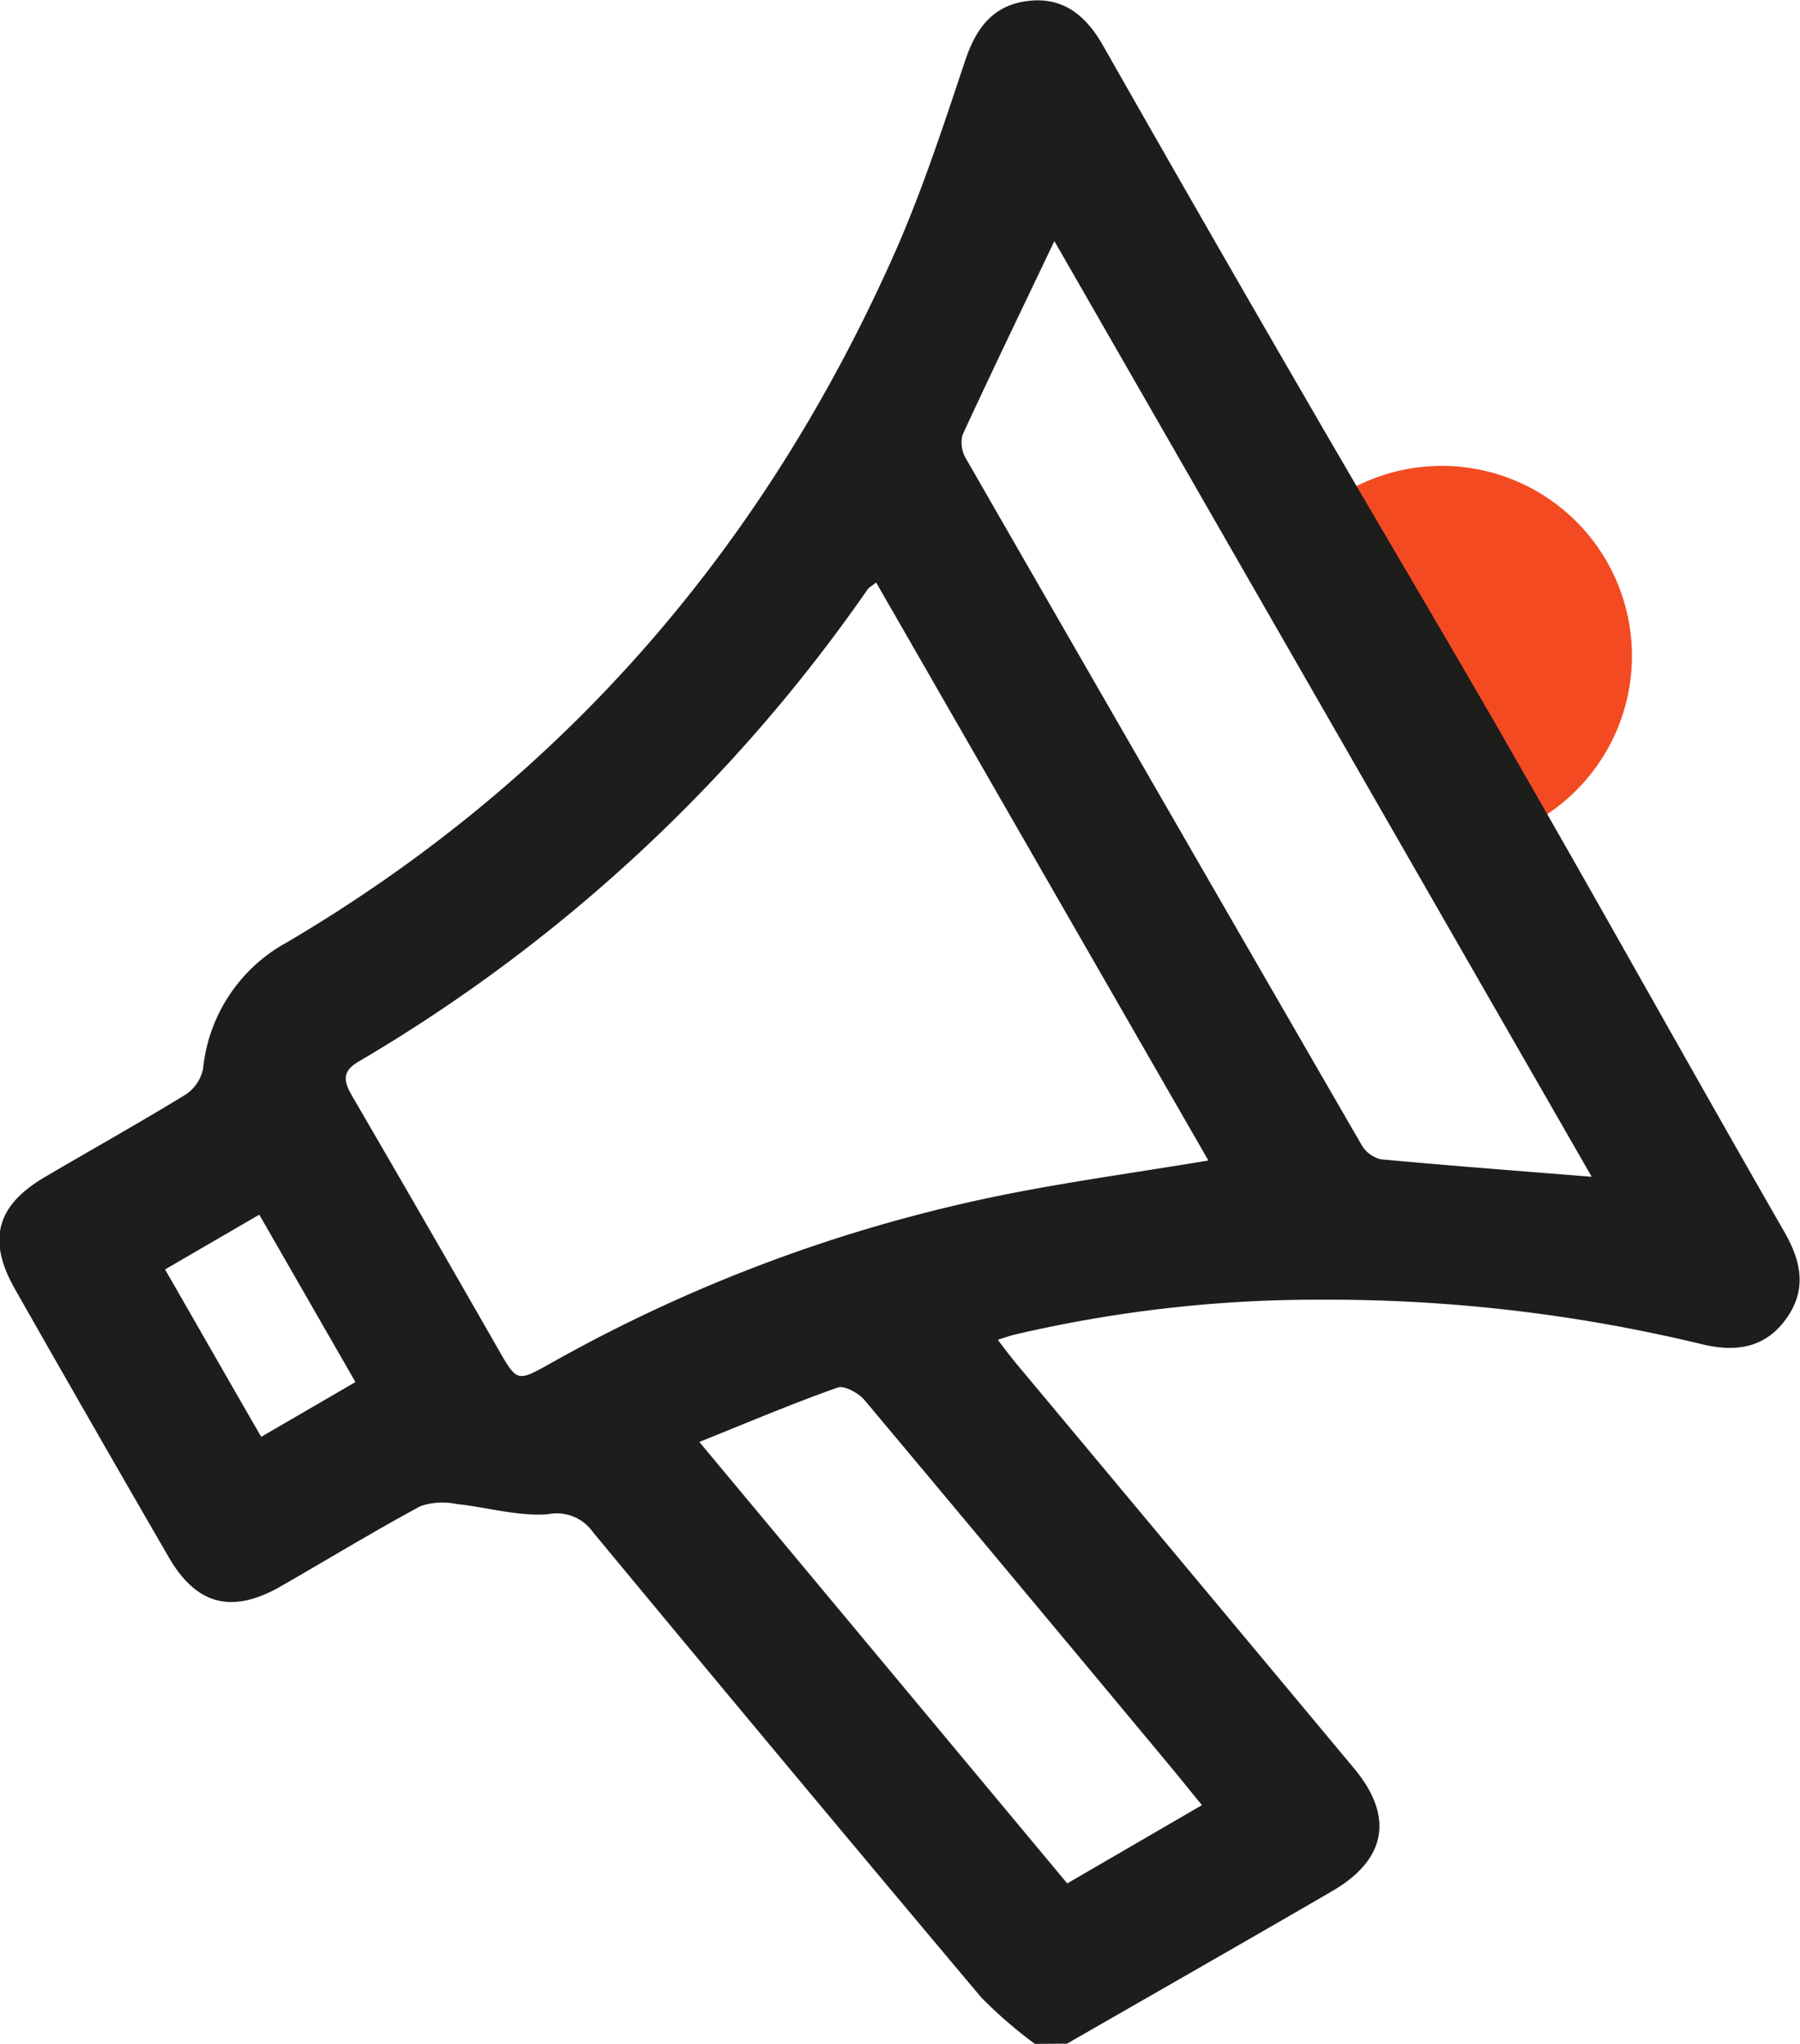 <svg xmlns="http://www.w3.org/2000/svg" viewBox="0 0 176.13 200"><defs><style>.cls-1{fill:#f44a22;}.cls-2{fill:#1d1d1b;}</style></defs><g id="Camada_2" data-name="Camada 2"><g id="Camada_1-2" data-name="Camada 1"><path class="cls-1" d="M157.11,54.74a18.61,18.61,0,0,1-6.59,25.48c-8.85,5.21-11.81-3-17-11.81s-10.72-15-1.86-20.26A18.61,18.61,0,0,1,157.11,54.74Z"/><path class="cls-2" d="M101.26,200A43.37,43.37,0,0,1,96,195.44Q76.93,172.76,58,149.9a4.32,4.32,0,0,0-4.36-1.73c-2.93.24-6-.69-9-1a6.53,6.53,0,0,0-3.51.22c-4.61,2.49-9.09,5.22-13.64,7.83-4.8,2.75-8.28,1.85-11-2.88q-7.53-13-15-26.15c-2.76-4.82-1.86-8.21,2.88-11,4.59-2.7,9.25-5.3,13.79-8.08a4,4,0,0,0,1.71-2.52A15.89,15.89,0,0,1,28.1,92.2c27.13-16,46.65-38.69,59.39-67.32C90.21,18.76,92.3,12.33,94.42,6c1.06-3.22,2.72-5.5,6.19-5.91s5.68,1.47,7.34,4.4q10.17,17.9,20.5,35.7C135.28,52,142.26,63.65,149,75.48c8.61,15,17,30.1,25.63,45.12,1.67,2.93,2.18,5.69.08,8.54s-5,3.17-8.21,2.39a155.6,155.6,0,0,0-37.15-4.35,129.81,129.81,0,0,0-30.16,3.44c-.4.1-.78.24-1.55.48.74,1,1.28,1.7,1.86,2.4Q116,153.26,132.46,173c4,4.77,3.2,9-2.17,12.09-8.61,5-17.25,9.93-25.88,14.89ZM85.73,57c-.46.37-.71.48-.84.68a157.89,157.89,0,0,1-49.8,46.2c-1.72,1-1.42,2-.61,3.41q7.19,12.35,14.28,24.75c1.84,3.2,1.84,3.19,5.06,1.4A151.05,151.05,0,0,1,97.8,117c6.66-1.35,13.41-2.27,20.44-3.44C107.44,94.78,96.65,76,85.73,57Zm70,58.12q-26.31-45.81-52.56-91.53c-3.13,6.57-6.13,12.77-9,19A3.13,3.13,0,0,0,94.59,45q19.26,33.51,38.62,67a3,3,0,0,0,1.89,1.44C141.86,114.07,148.64,114.58,155.73,115.15ZM68.43,141.1l36,43.2,13.18-7.66c-1.15-1.4-2.12-2.62-3.12-3.82Q99.57,154.88,84.59,137c-.58-.69-2-1.46-2.63-1.22C77.54,137.34,73.21,139.18,68.43,141.1Zm-42.87-.5,9.22-5.36-9.41-16.38-9.22,5.36C19.29,129.67,22.32,135,25.56,140.6Z"/></g></g></svg>